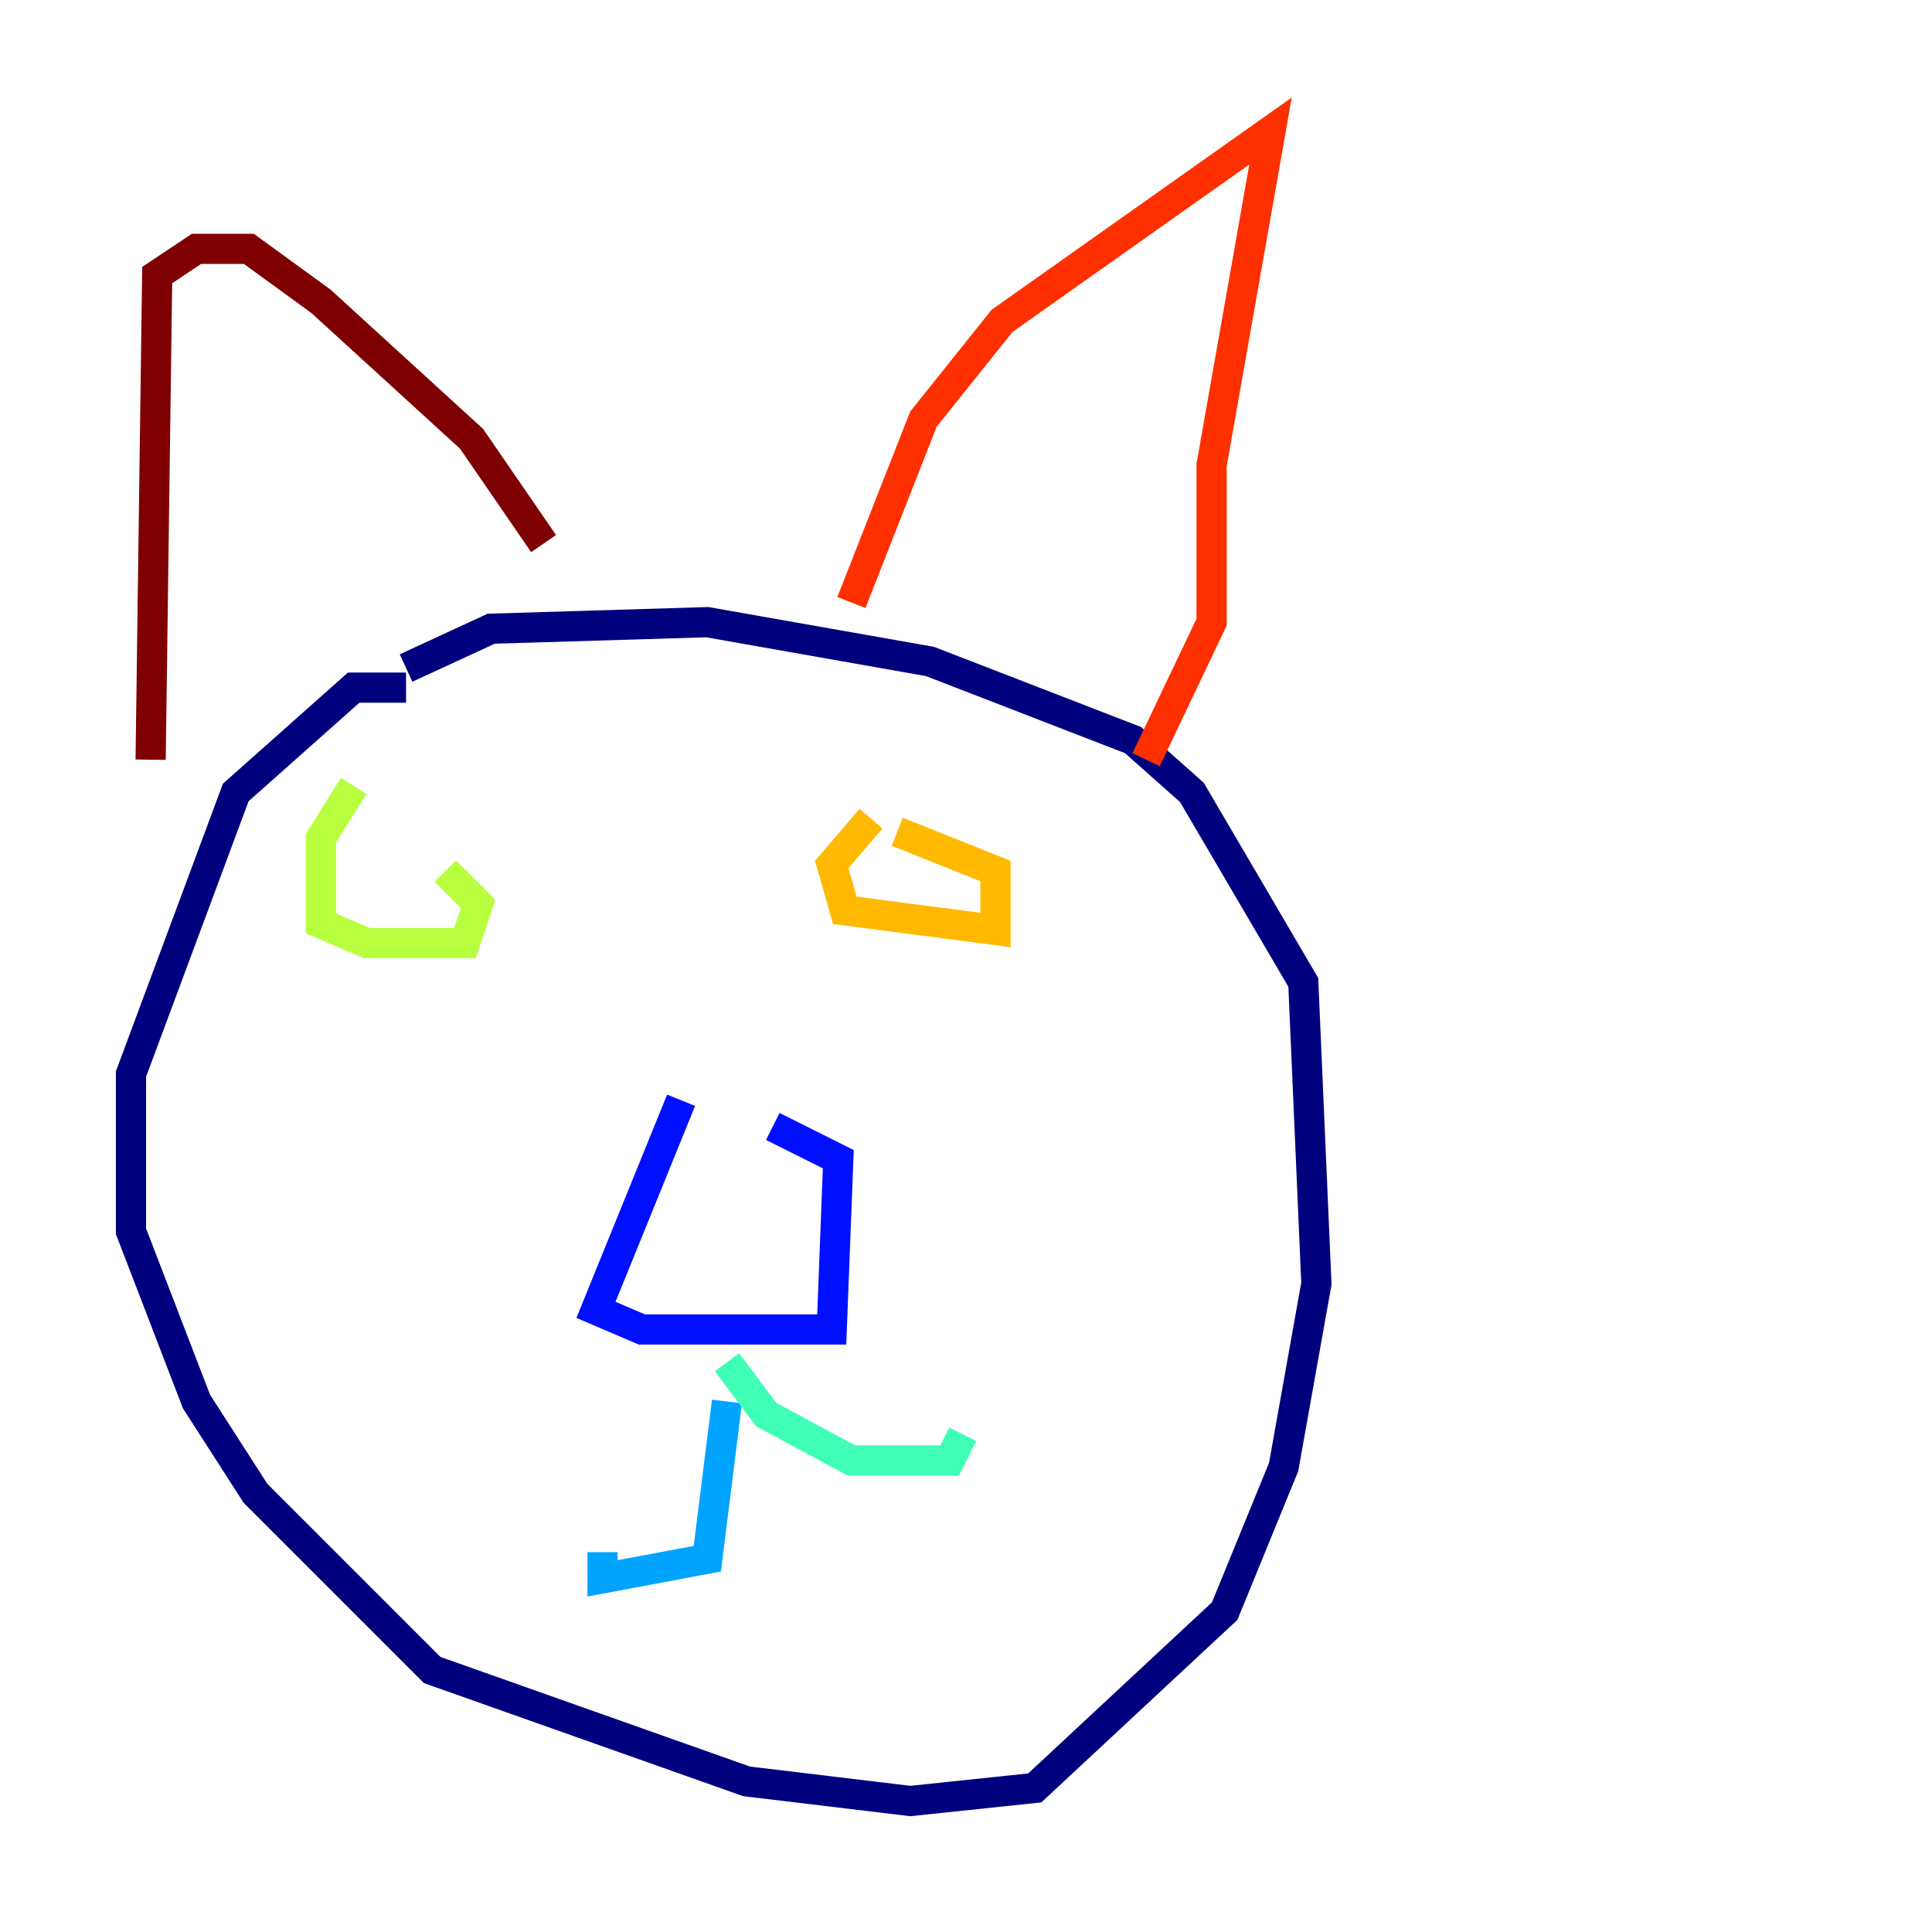 <?xml version="1.0" encoding="utf-8" ?>
<svg baseProfile="tiny" height="128" version="1.2" viewBox="0,0,128,128" width="128" xmlns="http://www.w3.org/2000/svg" xmlns:ev="http://www.w3.org/2001/xml-events" xmlns:xlink="http://www.w3.org/1999/xlink"><defs /><polyline fill="none" points="26.902,45.559 23.43,45.559 15.62,52.502 8.678,71.159 8.678,81.573 13.017,92.854 16.922,98.929 28.637,110.644 49.464,118.02 60.312,119.322 68.556,118.454 81.139,106.739 85.044,97.193 87.214,85.044 86.346,65.085 78.969,52.502 75.064,49.031 61.614,43.824 46.861,41.22 32.542,41.654 26.902,44.258" stroke="#00007f" stroke-width="2" /><polyline fill="none" points="45.125,72.895 39.485,86.78 42.522,88.081 55.105,88.081 55.539,76.8 51.2,74.63" stroke="#0010ff" stroke-width="2" /><polyline fill="none" points="48.163,92.854 46.861,103.268 39.919,104.57 39.919,102.834" stroke="#00a4ff" stroke-width="2" /><polyline fill="none" points="48.163,90.251 50.766,93.722 56.407,96.759 62.915,96.759 63.783,95.024" stroke="#3fffb7" stroke-width="2" /><polyline fill="none" points="23.43,52.068 21.261,55.539 21.261,61.18 24.298,62.481 30.807,62.481 31.675,59.878 29.505,57.709" stroke="#b7ff3f" stroke-width="2" /><polyline fill="none" points="57.709,54.237 55.105,57.275 55.973,60.312 65.953,61.614 65.953,57.709 59.444,55.105" stroke="#ffb900" stroke-width="2" /><polyline fill="none" points="56.407,39.919 61.18,27.77 66.386,21.261 84.176,8.678 80.271,30.807 80.271,41.22 75.932,50.332" stroke="#ff3000" stroke-width="2" /><polyline fill="none" points="9.98,50.332 10.414,18.224 13.017,16.488 16.488,16.488 21.261,19.959 31.241,29.071 36.014,36.014" stroke="#7f0000" stroke-width="2" /></svg>